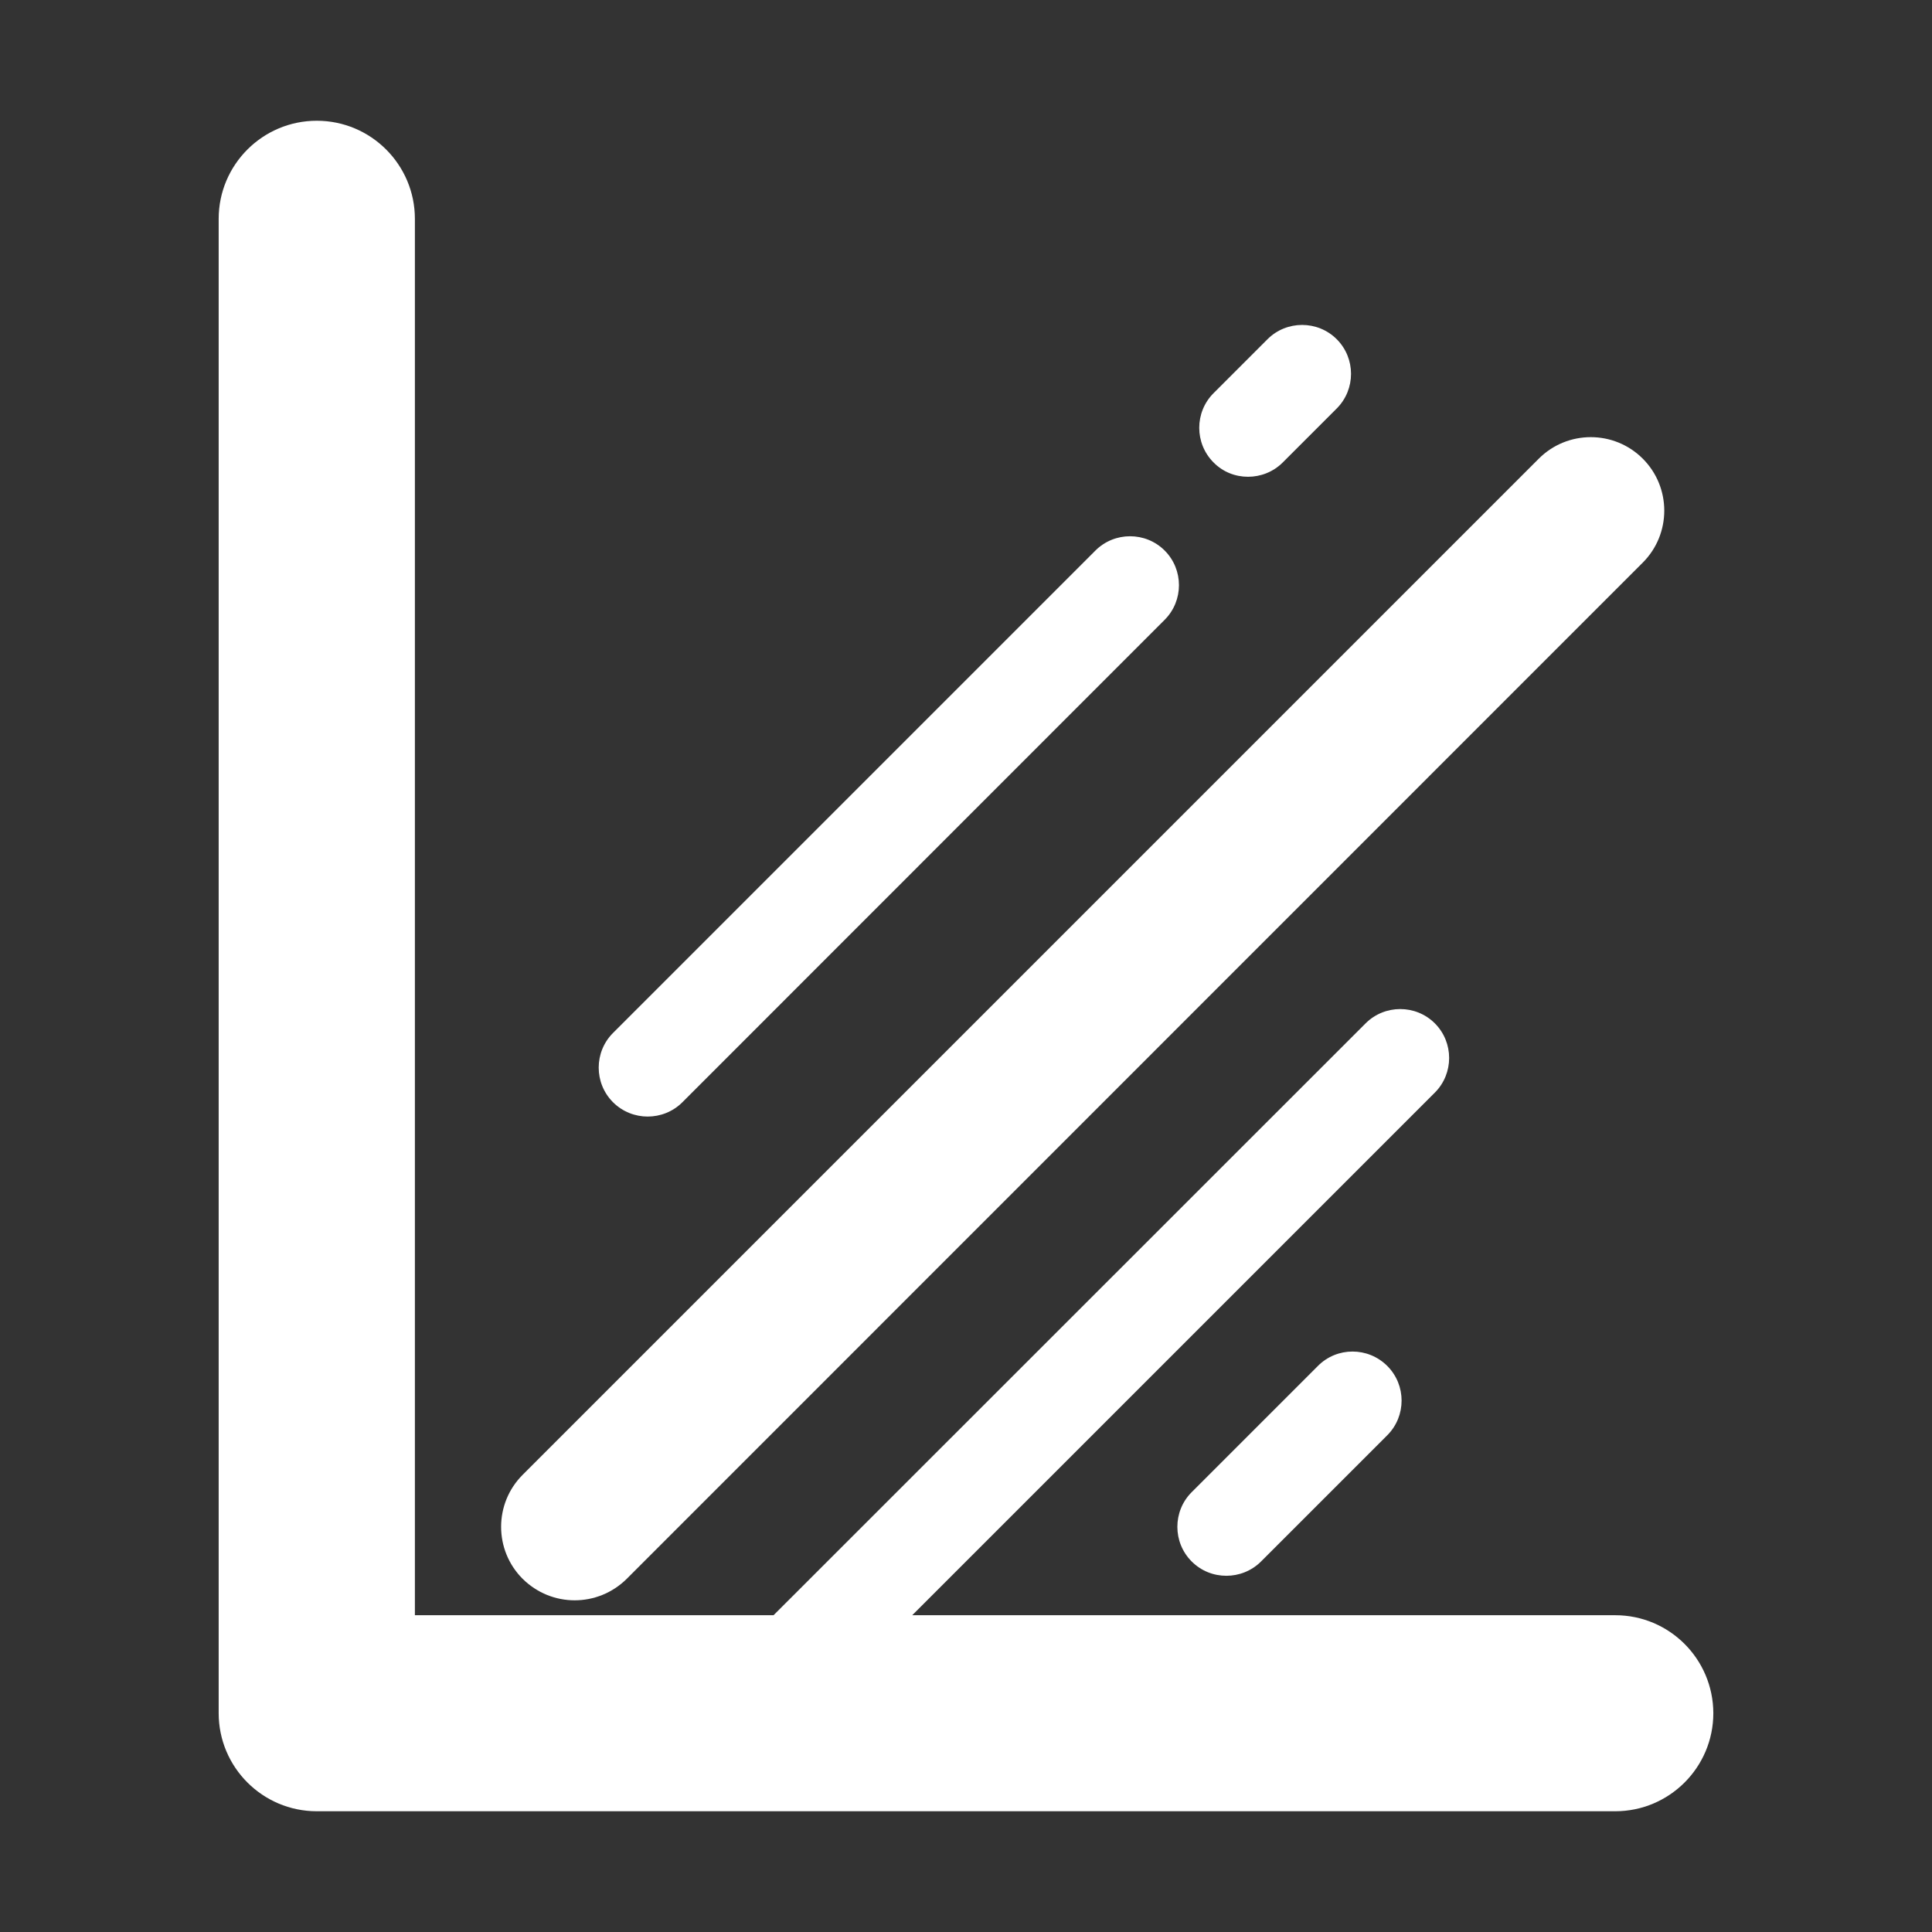 <?xml version="1.0" standalone="no"?><!DOCTYPE svg PUBLIC "-//W3C//DTD SVG 1.1//EN" "http://www.w3.org/Graphics/SVG/1.1/DTD/svg11.dtd"><svg t="1594348189340" class="icon" viewBox="0 0 1024 1024" version="1.1" xmlns="http://www.w3.org/2000/svg" p-id="2818" xmlns:xlink="http://www.w3.org/1999/xlink" width="200" height="200"><rect x="0" y="0" width="1024" height="1024" fill="#333333" stroke="none"/><defs><style type="text/css"></style></defs><path d="M856.1 856.1H483.5l277-277c10.1-10.1 10.1-26.6 0-36.7-10.1-10.1-26.6-10.1-36.7 0L410 856.1H219.9V116c0-28.7-23.3-52-52-52s-52 23.3-52 52v792c0 28.7 23.3 52 52 52h688.2c28.7 0 52-23.3 52-52-0.1-28.7-23.3-51.9-52-51.9z m-551.5-7.9c10 0 19.9-3.8 27.6-11.4l538.5-538.6c15.2-15.2 15.2-39.9 0-55.1-15.2-15.2-39.9-15.2-55.1 0L277 781.7c-15.2 15.2-15.2 39.9 0 55.1 7.7 7.6 17.6 11.4 27.6 11.4z m38.7-256.4c6.6 0 13.3-2.5 18.4-7.6l255.6-255.7c10.1-10.1 10.1-26.6 0-36.7-10.1-10.1-26.6-10.1-36.7 0L324.9 547.5c-10.1 10.1-10.1 26.6 0 36.7 5.1 5.1 11.8 7.6 18.4 7.6z m318.2-339.1c6.6 0 13.3-2.5 18.4-7.6l28.6-28.6c10.1-10.1 10.1-26.6 0-36.7-10.1-10.1-26.6-10.1-36.7 0l-28.6 28.6c-10.1 10.1-10.1 26.6 0 36.7 5 5.1 11.6 7.6 18.3 7.6z m37 471.3l-66.9 66.9c-10.1 10.1-10.1 26.6 0 36.7 5.1 5.1 11.7 7.6 18.4 7.6 6.6 0 13.3-2.5 18.4-7.6l66.9-66.9c10.1-10.1 10.1-26.6 0-36.7-10.2-10.2-26.7-10.2-36.8 0z" p-id="2819" fill="#ffffff"></path></svg>